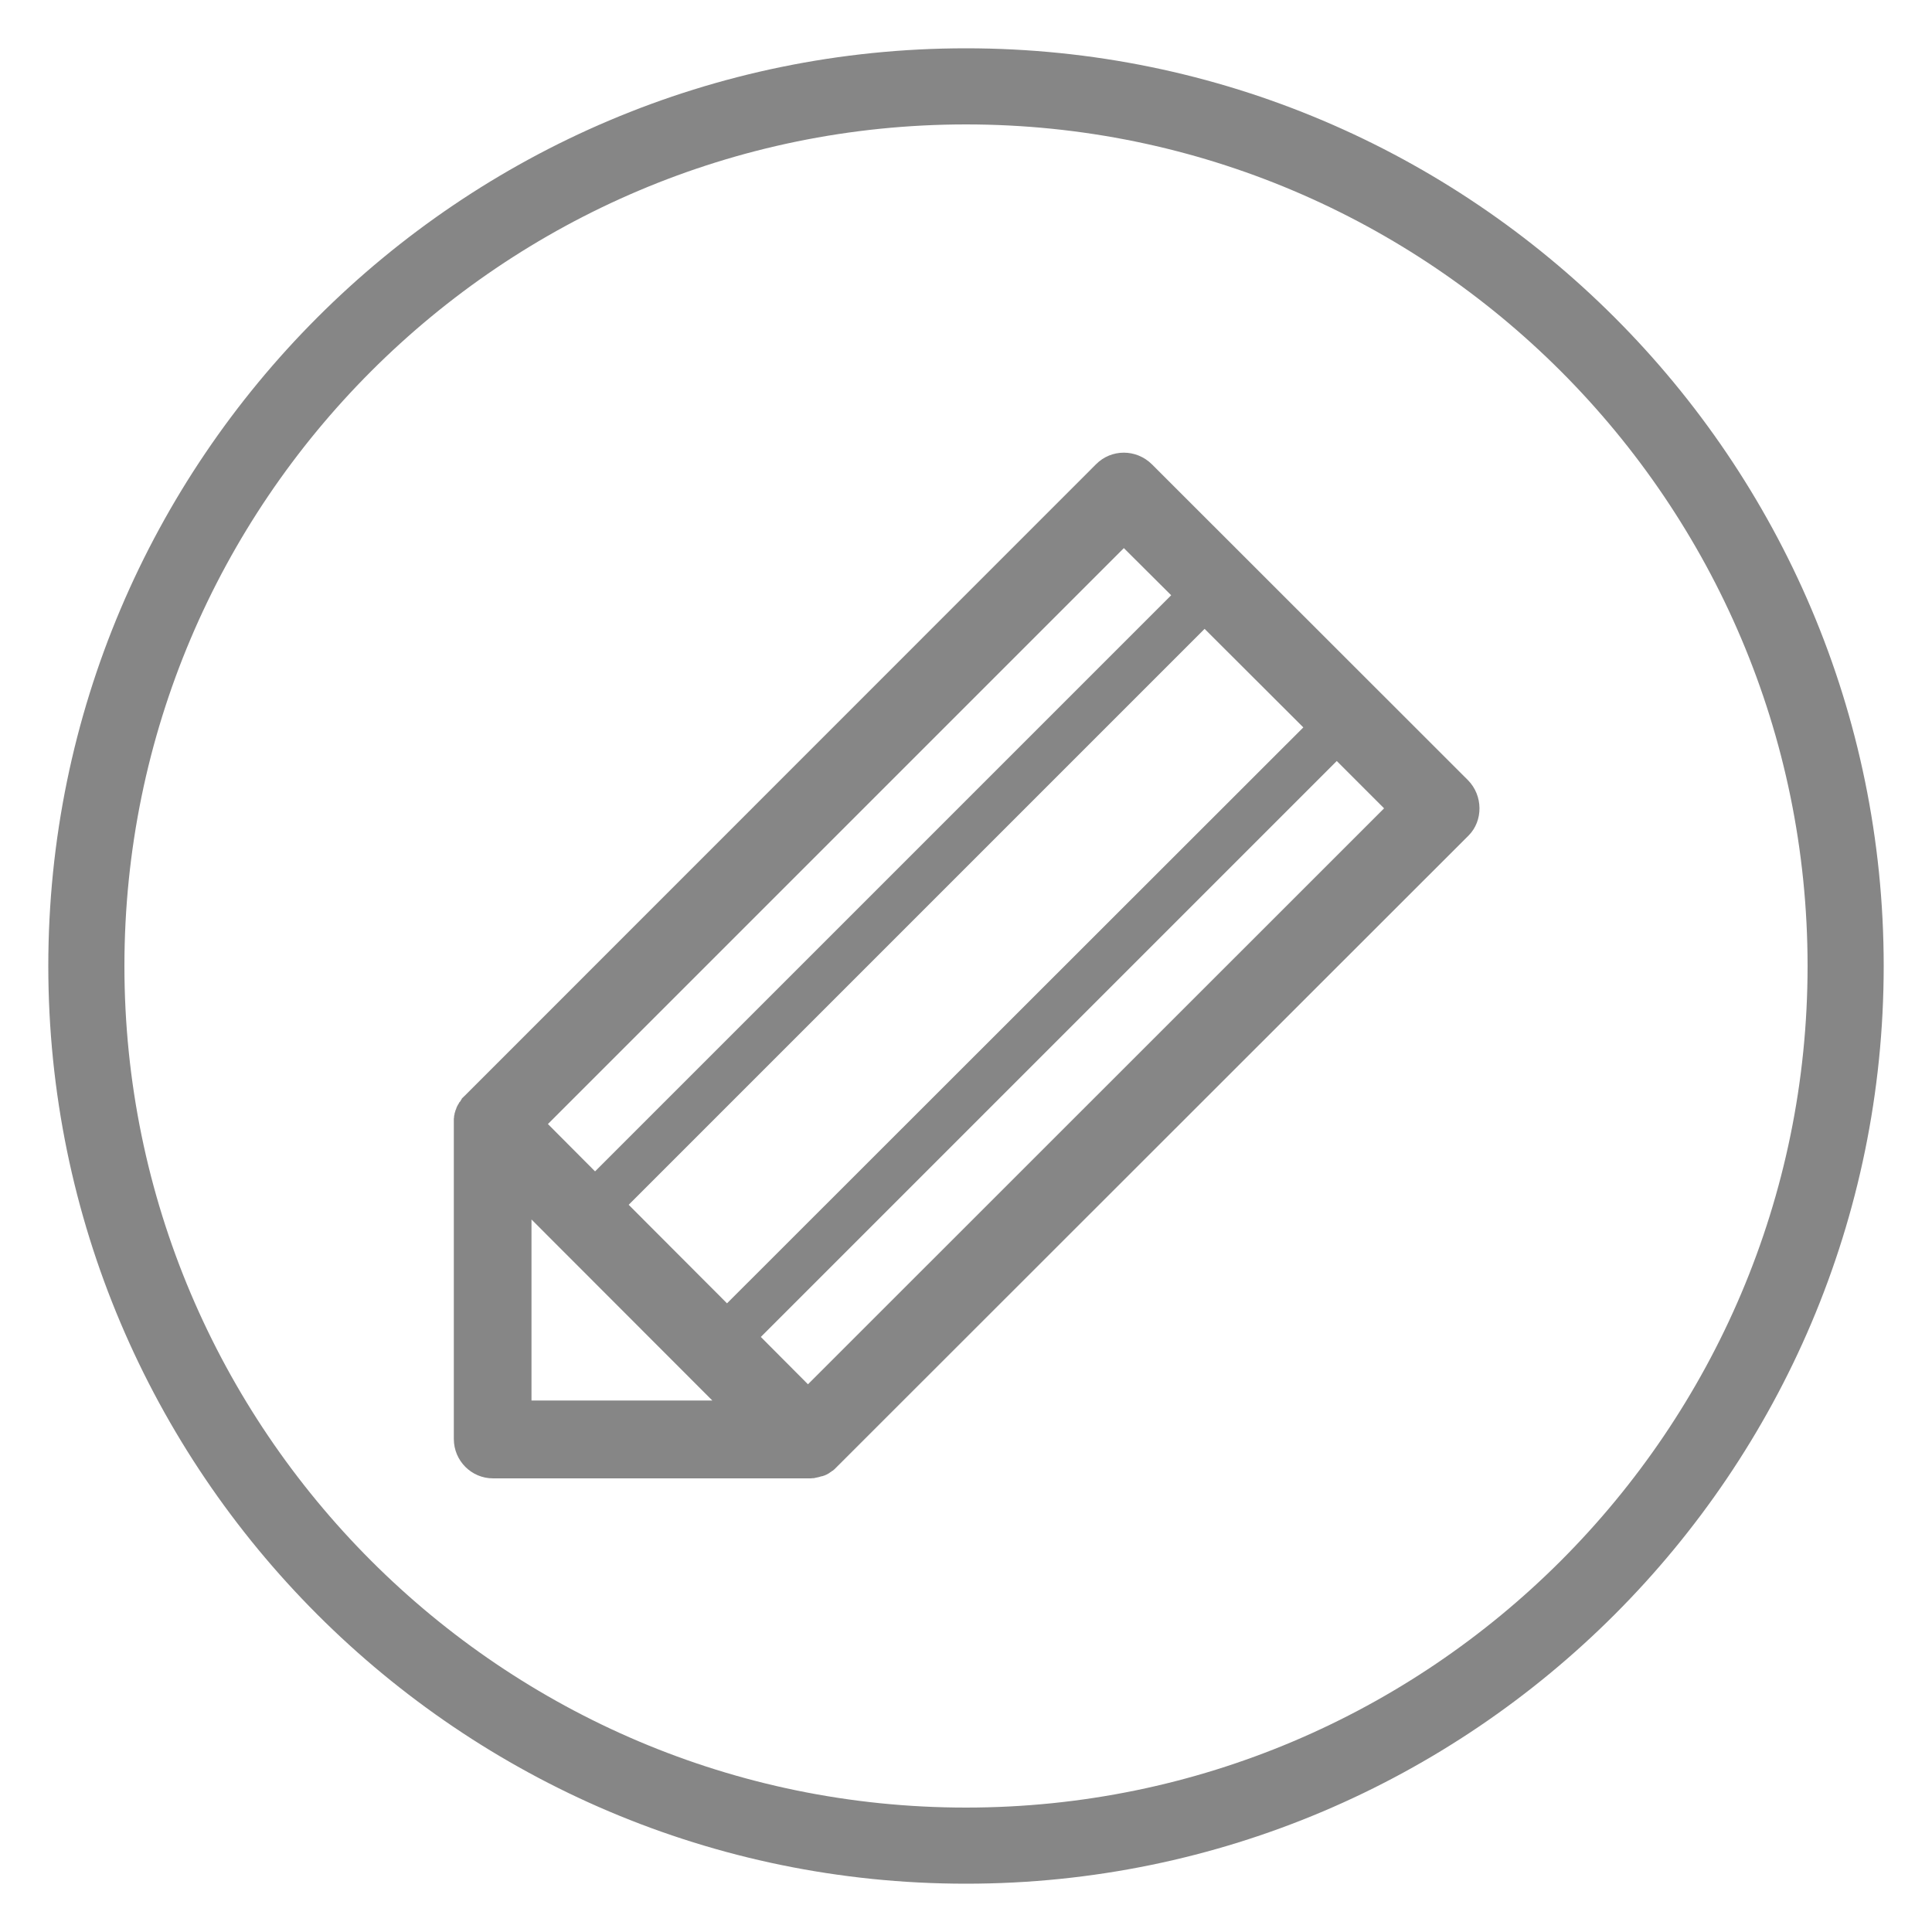 <?xml version="1.0" encoding="utf-8"?>
<!-- Generator: Adobe Illustrator 21.1.0, SVG Export Plug-In . SVG Version: 6.00 Build 0)  -->
<svg version="1.1" id="Ebene_1" xmlns="http://www.w3.org/2000/svg" xmlns:xlink="http://www.w3.org/1999/xlink" x="0px" y="0px"
	 width="1000px" height="1000px" viewBox="0 0 1000 1000" style="enable-background:new 0 0 1000 1000;" xml:space="preserve">
<style type="text/css">
	.st0{fill:#868686;}
</style>
<g>
	<path class="st0" d="M759.8,403.8L596.2,240.3c-8.1-8-21-8-28.9,0L240.3,567.4l-0.4,0.3v0.1l-0.3,0.3l-0.5,0.4l-0.1,0.4l-0.1,0.1
		l-0.2,0.2l-0.1,0.2l-0.1,0.2l-0.1,0.2l-0.1,0.2l-0.4,0.4l-0.1,0.1l-0.1,0.2l-0.1,0.1l-0.1,0.3l-0.1,0.2l-0.3,0.4l-0.1,0.2l-0.1,0.2
		l-0.1,0.2l-0.1,0.2l-0.1,0.1l-0.1,0.3l-0.1,0.2l-0.1,0.2l-0.2,0.7l-0.1,0.2l-0.1,0.2l-0.1,0.3l-0.1,0.1v0.3l-0.1,0.2v0.3l-0.1,0.1
		l-0.2,0.5v0.3v0.2l-0.2,0.5v0.2v0.3l-0.1,0.2v0.3v0.5l-0.1,0.1v0.5v0.4v165.1c0,11.3,9.1,20.4,20.3,20.4h164.5l1-0.1h0.5l0.5-0.1
		l0.4-0.1l0.5-0.1l0.5-0.1l0.4-0.1l0.5-0.1l0.9-0.3l0.5-0.1l0.5-0.1l0.5-0.2l0.4-0.1l0.4-0.2l0.5-0.2l0.9-0.5l0.4-0.2l0.4-0.3
		l0.4-0.3l0.4-0.2l0.4-0.4l0.5-0.2l0.4-0.4l0.4-0.3l0.4-0.4l0.7-0.7l326.8-326.6l0.4-0.4C767.7,424.8,767.7,411.8,759.8,403.8
		L759.8,403.8z M581.7,283.7L581.7,283.7l24.5,24.4L308,606.3l-24.4-24.5L581.7,283.7L581.7,283.7z M275.1,724.9L275.1,724.9v-93.7
		l93.6,93.7H275.1L275.1,724.9z M325.4,623.6L325.4,623.6l298.1-298.1l51.1,51L376.3,674.6L325.4,623.6L325.4,623.6z M418.2,716.5
		L418.2,716.5l-24.4-24.5l298.1-298.1l24.5,24.5L418.2,716.5L418.2,716.5z"/>
	<g>
		<g>
			<g>
				<g>
					<path class="st0" d="M500,975C238.1,975,25,761.9,25,500S238.1,25,500,25s475,213.1,475,475S761.9,975,500,975z M500,64.4
						C259.8,64.4,64.4,259.8,64.4,500S259.8,935.6,500,935.6S935.6,740.2,935.6,500S740.2,64.4,500,64.4z"/>
				</g>
			</g>
		</g>
	</g>
</g>
</svg>
